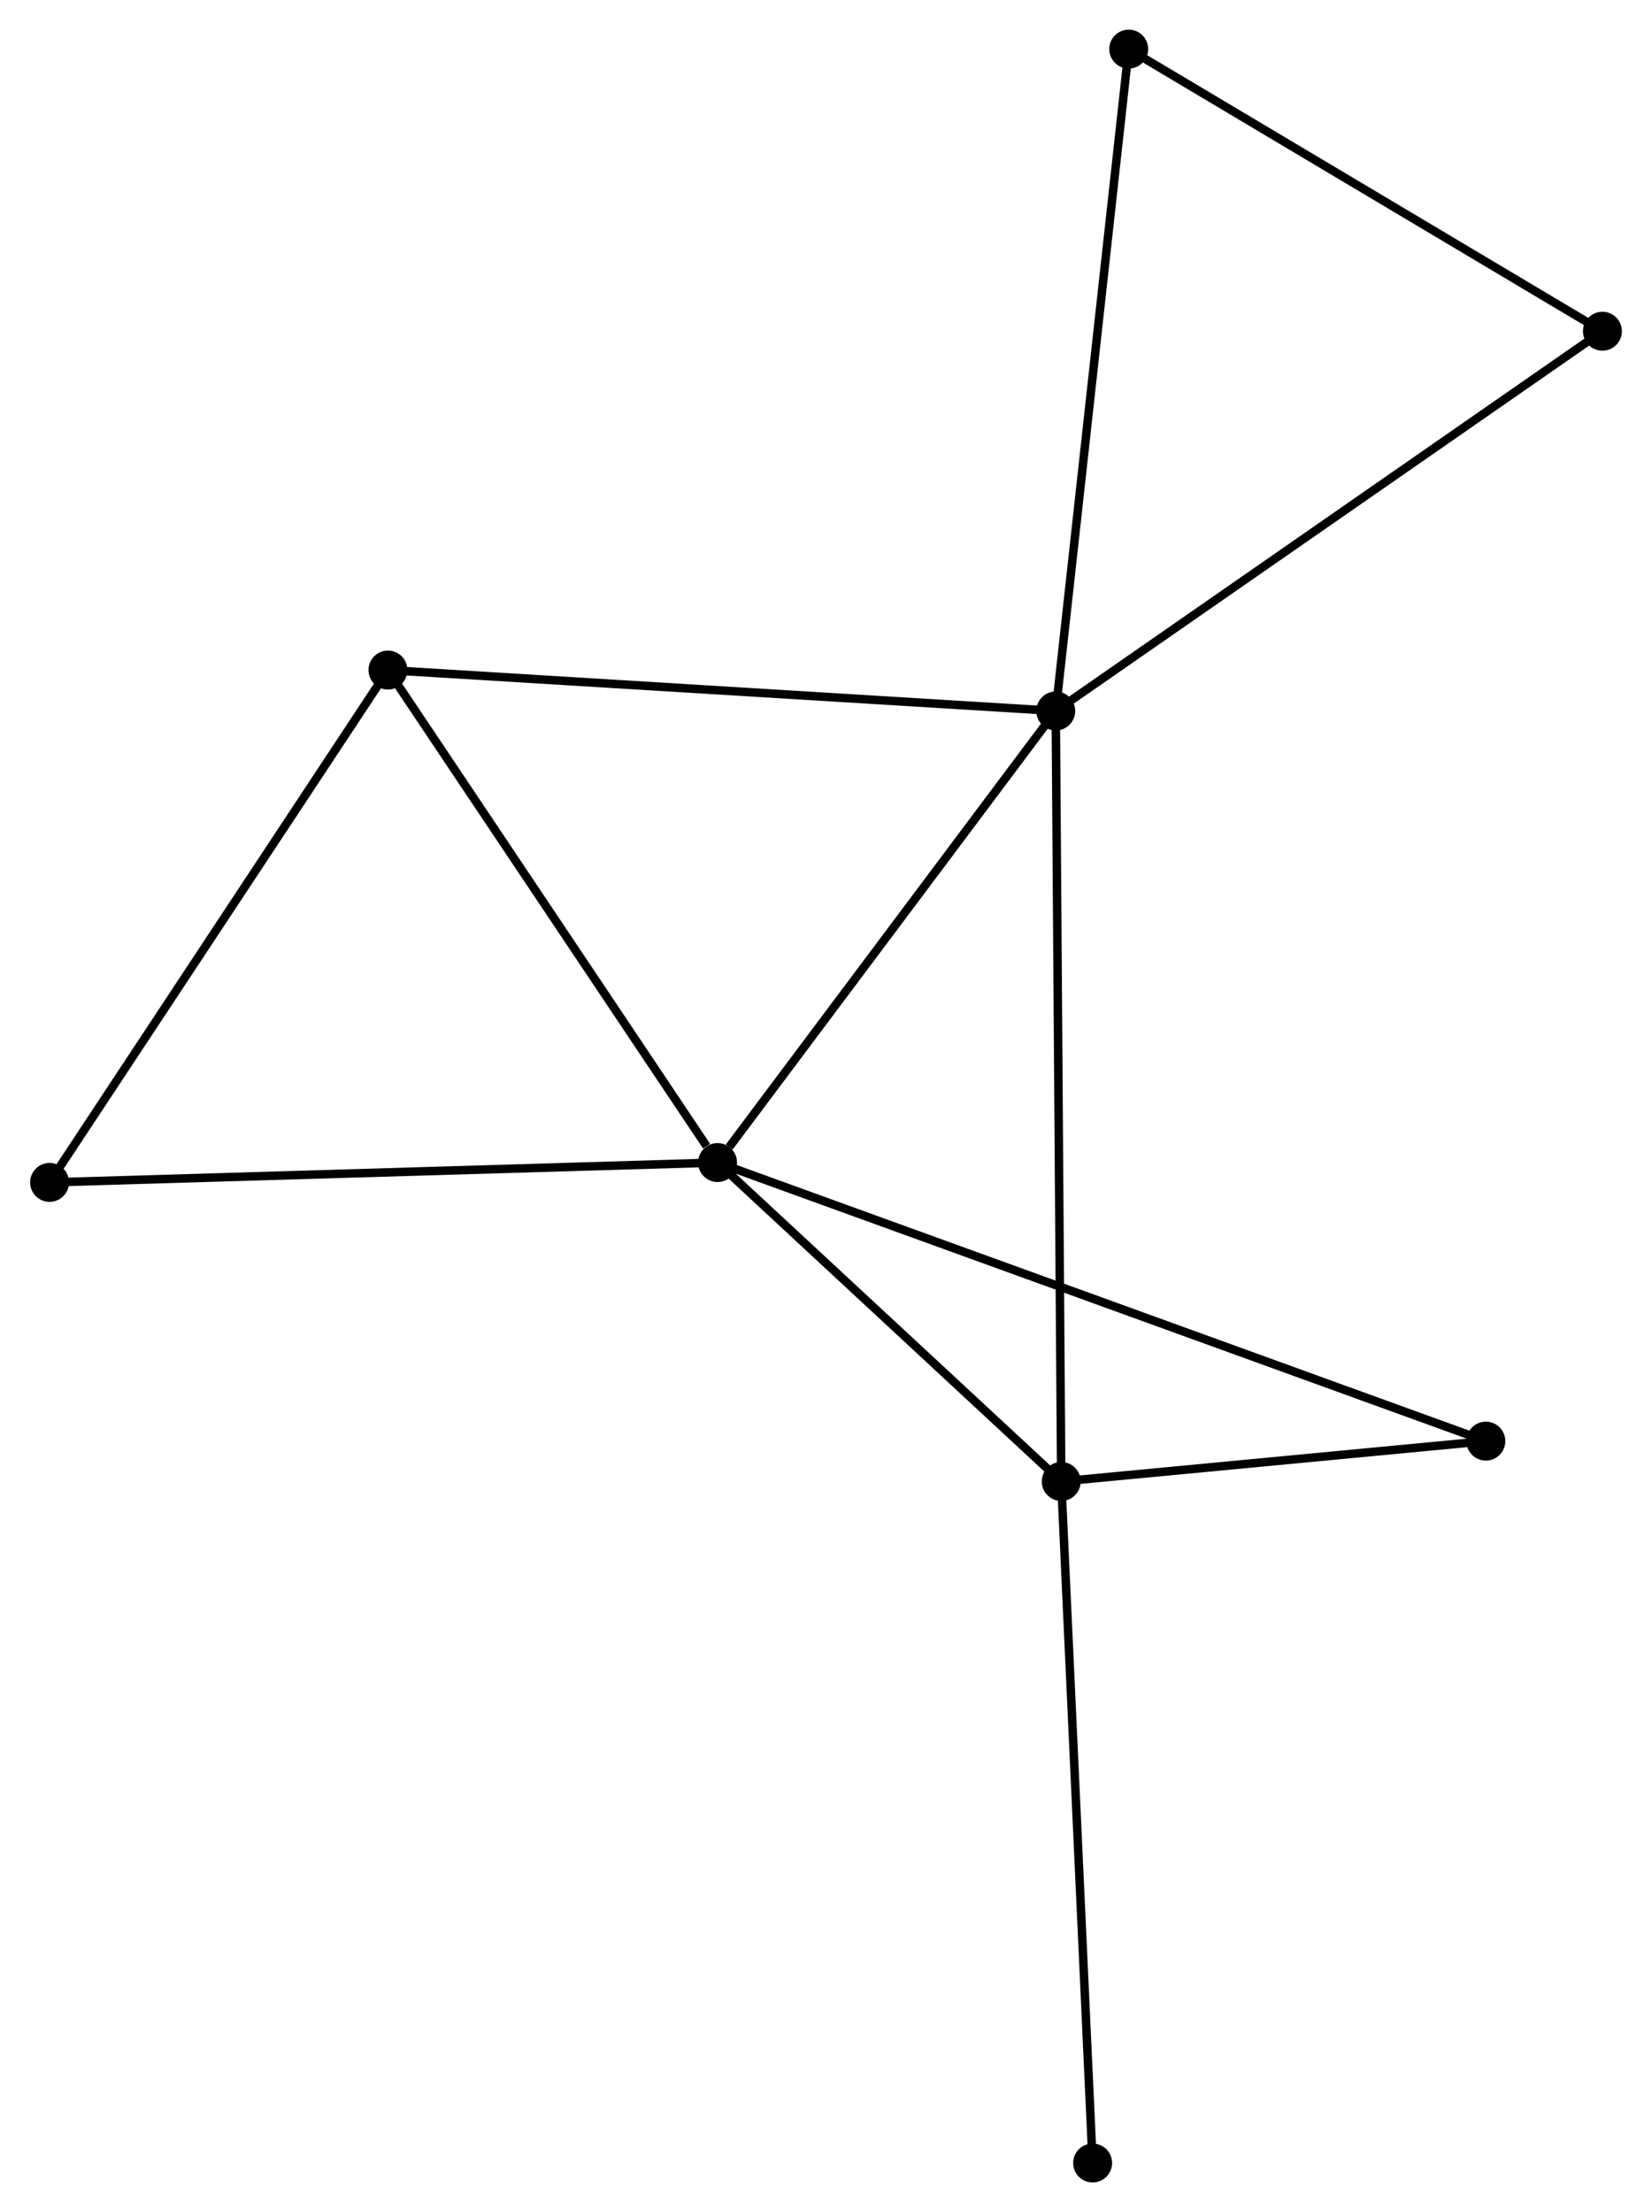 <?xml version="1.0" encoding="UTF-8" standalone="no"?>
<!DOCTYPE svg PUBLIC "-//W3C//DTD SVG 1.1//EN"
 "http://www.w3.org/Graphics/SVG/1.1/DTD/svg11.dtd">
<!-- Generated by graphviz version 2.36.0 (20140111.2315)
 -->
<!-- Title: %3 Pages: 1 -->
<svg width="195pt" height="261pt"
 viewBox="0.00 0.00 195.10 261.29" xmlns="http://www.w3.org/2000/svg" xmlns:xlink="http://www.w3.org/1999/xlink">
<g id="graph0" class="graph" transform="scale(1 1) rotate(0) translate(4 257.29)">
<title>%3</title>
<!-- 0 -->
<g id="node1" class="node"><title>0</title>
<ellipse fill="black" stroke="black" cx="120.7" cy="-173.311" rx="1.8" ry="1.8"/>
</g>
<!-- 1 -->
<g id="node2" class="node"><title>1</title>
<ellipse fill="black" stroke="black" cx="80.737" cy="-119.97" rx="1.8" ry="1.8"/>
</g>
<!-- 0&#45;&#45;1 -->
<g id="edge1" class="edge"><title>0&#45;&#45;1</title>
<path fill="none" stroke="black" d="M119.37,-171.536C113.303,-163.438 88.275,-130.031 82.112,-121.806"/>
</g>
<!-- 2 -->
<g id="node3" class="node"><title>2</title>
<ellipse fill="black" stroke="black" cx="121.347" cy="-82.302" rx="1.8" ry="1.8"/>
</g>
<!-- 0&#45;&#45;2 -->
<g id="edge2" class="edge"><title>0&#45;&#45;2</title>
<path fill="none" stroke="black" d="M120.713,-171.41C120.797,-159.566 121.249,-96.006 121.333,-84.192"/>
</g>
<!-- 3 -->
<g id="node4" class="node"><title>3</title>
<ellipse fill="black" stroke="black" cx="41.786" cy="-178.142" rx="1.8" ry="1.8"/>
</g>
<!-- 0&#45;&#45;3 -->
<g id="edge3" class="edge"><title>0&#45;&#45;3</title>
<path fill="none" stroke="black" d="M118.749,-173.431C107.831,-174.099 54.408,-177.369 43.669,-178.026"/>
</g>
<!-- 4 -->
<g id="node5" class="node"><title>4</title>
<ellipse fill="black" stroke="black" cx="185.299" cy="-218.166" rx="1.8" ry="1.8"/>
</g>
<!-- 0&#45;&#45;4 -->
<g id="edge4" class="edge"><title>0&#45;&#45;4</title>
<path fill="none" stroke="black" d="M122.297,-174.42C131.156,-180.572 174.209,-210.466 183.521,-216.932"/>
</g>
<!-- 7 -->
<g id="node6" class="node"><title>7</title>
<ellipse fill="black" stroke="black" cx="129.322" cy="-251.49" rx="1.8" ry="1.8"/>
</g>
<!-- 0&#45;&#45;7 -->
<g id="edge5" class="edge"><title>0&#45;&#45;7</title>
<path fill="none" stroke="black" d="M120.913,-175.244C122.106,-186.06 127.943,-238.986 129.116,-249.625"/>
</g>
<!-- 1&#45;&#45;2 -->
<g id="edge6" class="edge"><title>1&#45;&#45;2</title>
<path fill="none" stroke="black" d="M82.088,-118.717C88.254,-112.998 113.687,-89.407 119.949,-83.598"/>
</g>
<!-- 1&#45;&#45;3 -->
<g id="edge7" class="edge"><title>1&#45;&#45;3</title>
<path fill="none" stroke="black" d="M79.441,-121.905C73.421,-130.895 48.256,-168.479 42.823,-176.593"/>
</g>
<!-- 5 -->
<g id="node7" class="node"><title>5</title>
<ellipse fill="black" stroke="black" cx="1.8" cy="-117.627" rx="1.8" ry="1.8"/>
</g>
<!-- 1&#45;&#45;5 -->
<g id="edge8" class="edge"><title>1&#45;&#45;5</title>
<path fill="none" stroke="black" d="M78.785,-119.912C67.864,-119.588 14.425,-118.002 3.683,-117.683"/>
</g>
<!-- 6 -->
<g id="node8" class="node"><title>6</title>
<ellipse fill="black" stroke="black" cx="171.524" cy="-87.067" rx="1.8" ry="1.8"/>
</g>
<!-- 1&#45;&#45;6 -->
<g id="edge9" class="edge"><title>1&#45;&#45;6</title>
<path fill="none" stroke="black" d="M82.633,-119.283C94.448,-115.001 157.853,-92.022 169.638,-87.751"/>
</g>
<!-- 2&#45;&#45;6 -->
<g id="edge10" class="edge"><title>2&#45;&#45;6</title>
<path fill="none" stroke="black" d="M123.503,-82.507C131.756,-83.29 161.289,-86.095 169.432,-86.868"/>
</g>
<!-- 8 -->
<g id="node9" class="node"><title>8</title>
<ellipse fill="black" stroke="black" cx="125.057" cy="-1.8" rx="1.8" ry="1.8"/>
</g>
<!-- 2&#45;&#45;8 -->
<g id="edge11" class="edge"><title>2&#45;&#45;8</title>
<path fill="none" stroke="black" d="M121.438,-80.312C121.952,-69.174 124.463,-14.676 124.968,-3.72"/>
</g>
<!-- 3&#45;&#45;5 -->
<g id="edge12" class="edge"><title>3&#45;&#45;5</title>
<path fill="none" stroke="black" d="M40.633,-176.396C34.794,-167.559 8.553,-127.847 2.882,-119.265"/>
</g>
<!-- 4&#45;&#45;7 -->
<g id="edge13" class="edge"><title>4&#45;&#45;7</title>
<path fill="none" stroke="black" d="M183.436,-219.275C174.938,-224.335 139.88,-245.205 131.249,-250.343"/>
</g>
</g>
</svg>
